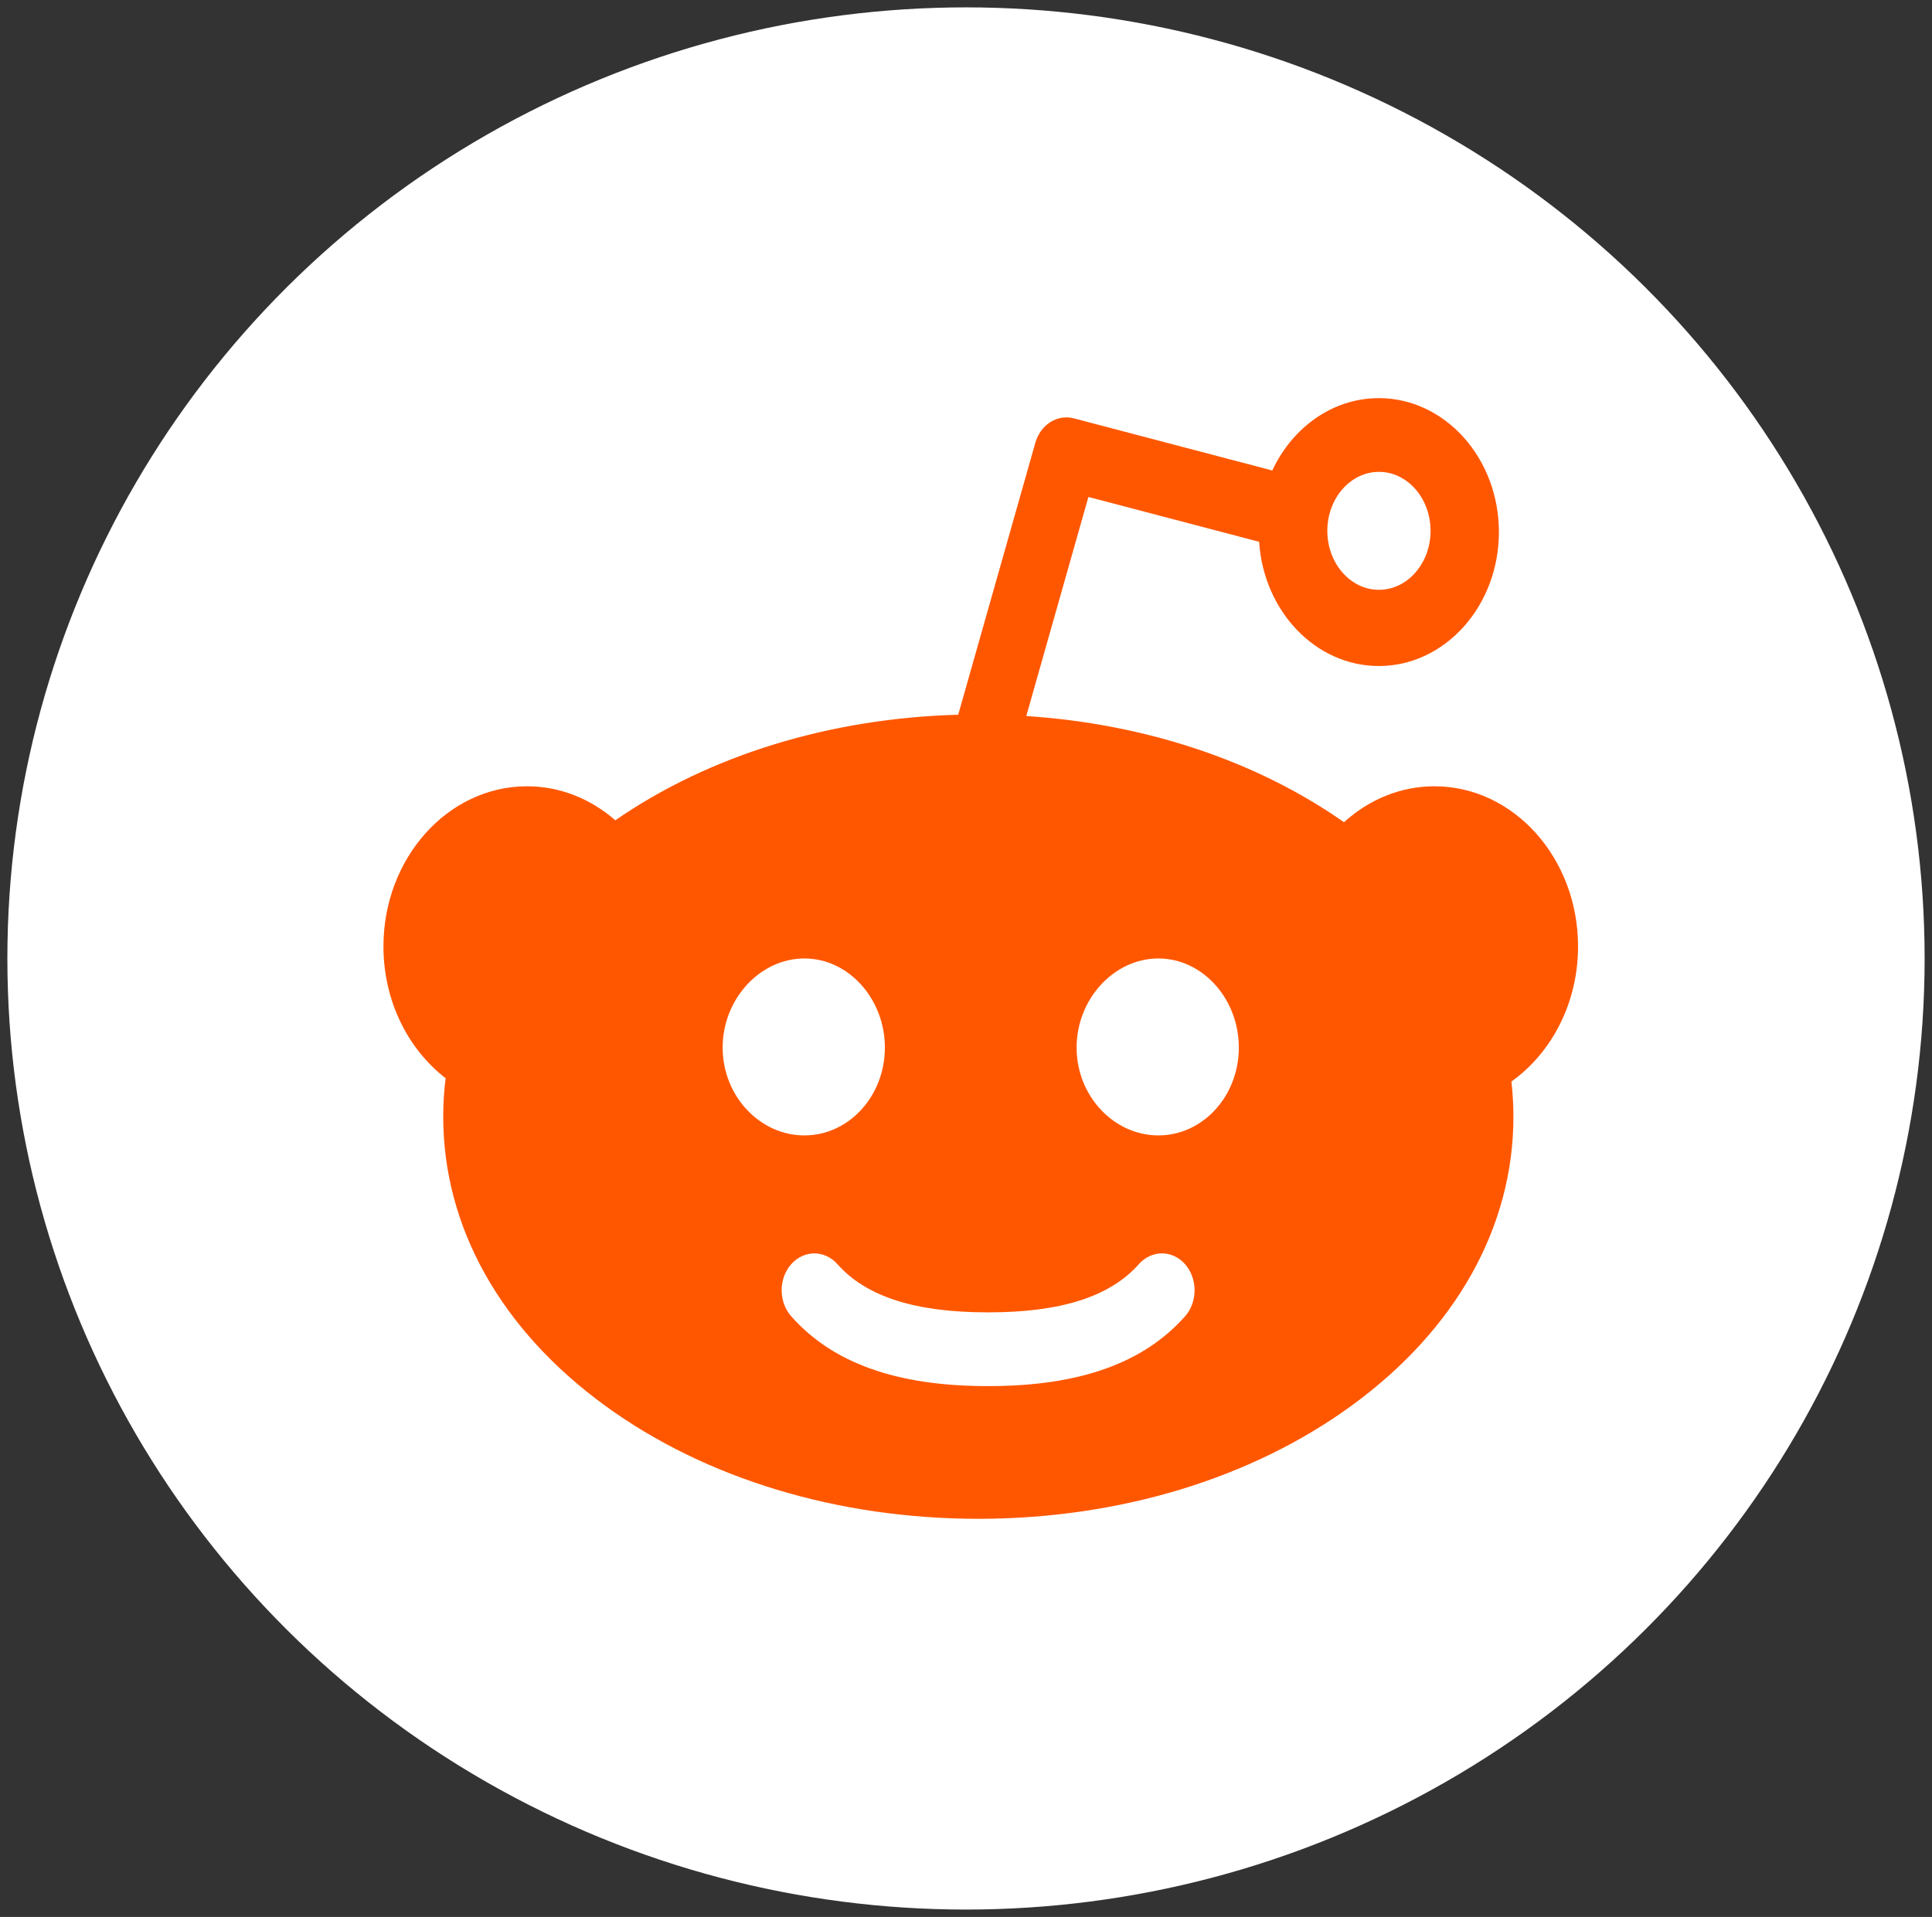 <svg width="131px" height="130px" viewBox="0 0 131 130" version="1.1" xmlns="http://www.w3.org/2000/svg"
     xmlns:xlink="http://www.w3.org/1999/xlink">

    <rect x="0" y="0" width="131" height="130" fill="#333333" stroke="none"/>

    <g id="Page-1" stroke="none" stroke-width="1" fill="none" fill-rule="evenodd">
        <g id="Learn" transform="translate(-646, -1108)">
            <g id="reddit" transform="translate(647, 1109)">
                <rect id="Rectangle-path" x="18" y="11" width="94" height="106"></rect>
                <ellipse id="Oval" stroke="#FFFFFF" fill="#FFFFFF" cx="64.5" cy="64" rx="64.5" ry="64"></ellipse>
                <path d="M106,63.184 C106,57.194 101.634,52.323 96.265,52.323 C93.941,52.323 91.807,53.237 90.132,54.76 C84.196,50.598 76.663,48.09 68.588,47.559 L72.8,32.702 L84.376,35.743 C84.679,40.445 88.203,44.167 92.493,44.167 C96.981,44.167 100.634,40.092 100.634,35.082 C100.634,30.075 96.981,26 92.493,26 C89.355,26 86.626,27.994 85.267,30.906 L71.815,27.372 C70.689,27.076 69.55,27.799 69.201,29.03 L63.971,47.471 C55.271,47.708 47.093,50.224 40.722,54.63 C39.069,53.187 36.991,52.323 34.735,52.323 C29.366,52.323 25,57.194 25,63.184 C25,66.886 26.671,70.159 29.215,72.119 C29.108,72.981 29.053,73.848 29.053,74.726 C29.053,82.212 32.953,89.176 40.036,94.333 C46.824,99.278 55.81,102 65.335,102 C74.861,102 83.847,99.278 90.635,94.333 C97.718,89.176 101.618,82.213 101.618,74.726 C101.618,73.926 101.57,73.133 101.482,72.345 C104.195,70.416 106,67.03 106,63.184 M92.5,31 C94.43,31 96,32.795 96,34.999 C96,37.205 94.43,39 92.5,39 C90.57,39 89,37.205 89,34.999 C89,32.795 90.57,31 92.5,31 M48,70.044 C48,66.758 50.528,64 53.54,64 C56.555,64 59,66.758 59,70.044 C59,73.332 56.555,76 53.54,76 C50.528,76 48,73.332 48,70.044 M79.352,88.269 C76.529,91.452 72.175,93 66.041,93 C66.029,93 66.014,92.997 65.998,92.997 C65.986,92.997 65.971,93 65.955,93 C59.822,93 55.471,91.453 52.65,88.269 C51.783,87.29 51.783,85.709 52.65,84.733 C53.514,83.757 54.916,83.757 55.782,84.733 C57.729,86.93 61.056,87.999 65.955,87.999 C65.971,87.999 65.986,88.002 65.998,88.002 C66.014,88.002 66.029,87.999 66.041,87.999 C70.94,87.999 74.27,86.93 76.219,84.733 C77.086,83.754 78.488,83.757 79.352,84.733 C80.216,85.711 80.216,87.293 79.352,88.269 M77.544,76 C74.531,76 72,73.332 72,70.044 C72,66.756 74.531,64 77.544,64 C80.557,64 83,66.755 83,70.044 C83,73.332 80.557,76 77.544,76"
                      id="Reddit_1_" fill="#FF5700"></path>
            </g>
        </g>
    </g>
</svg>